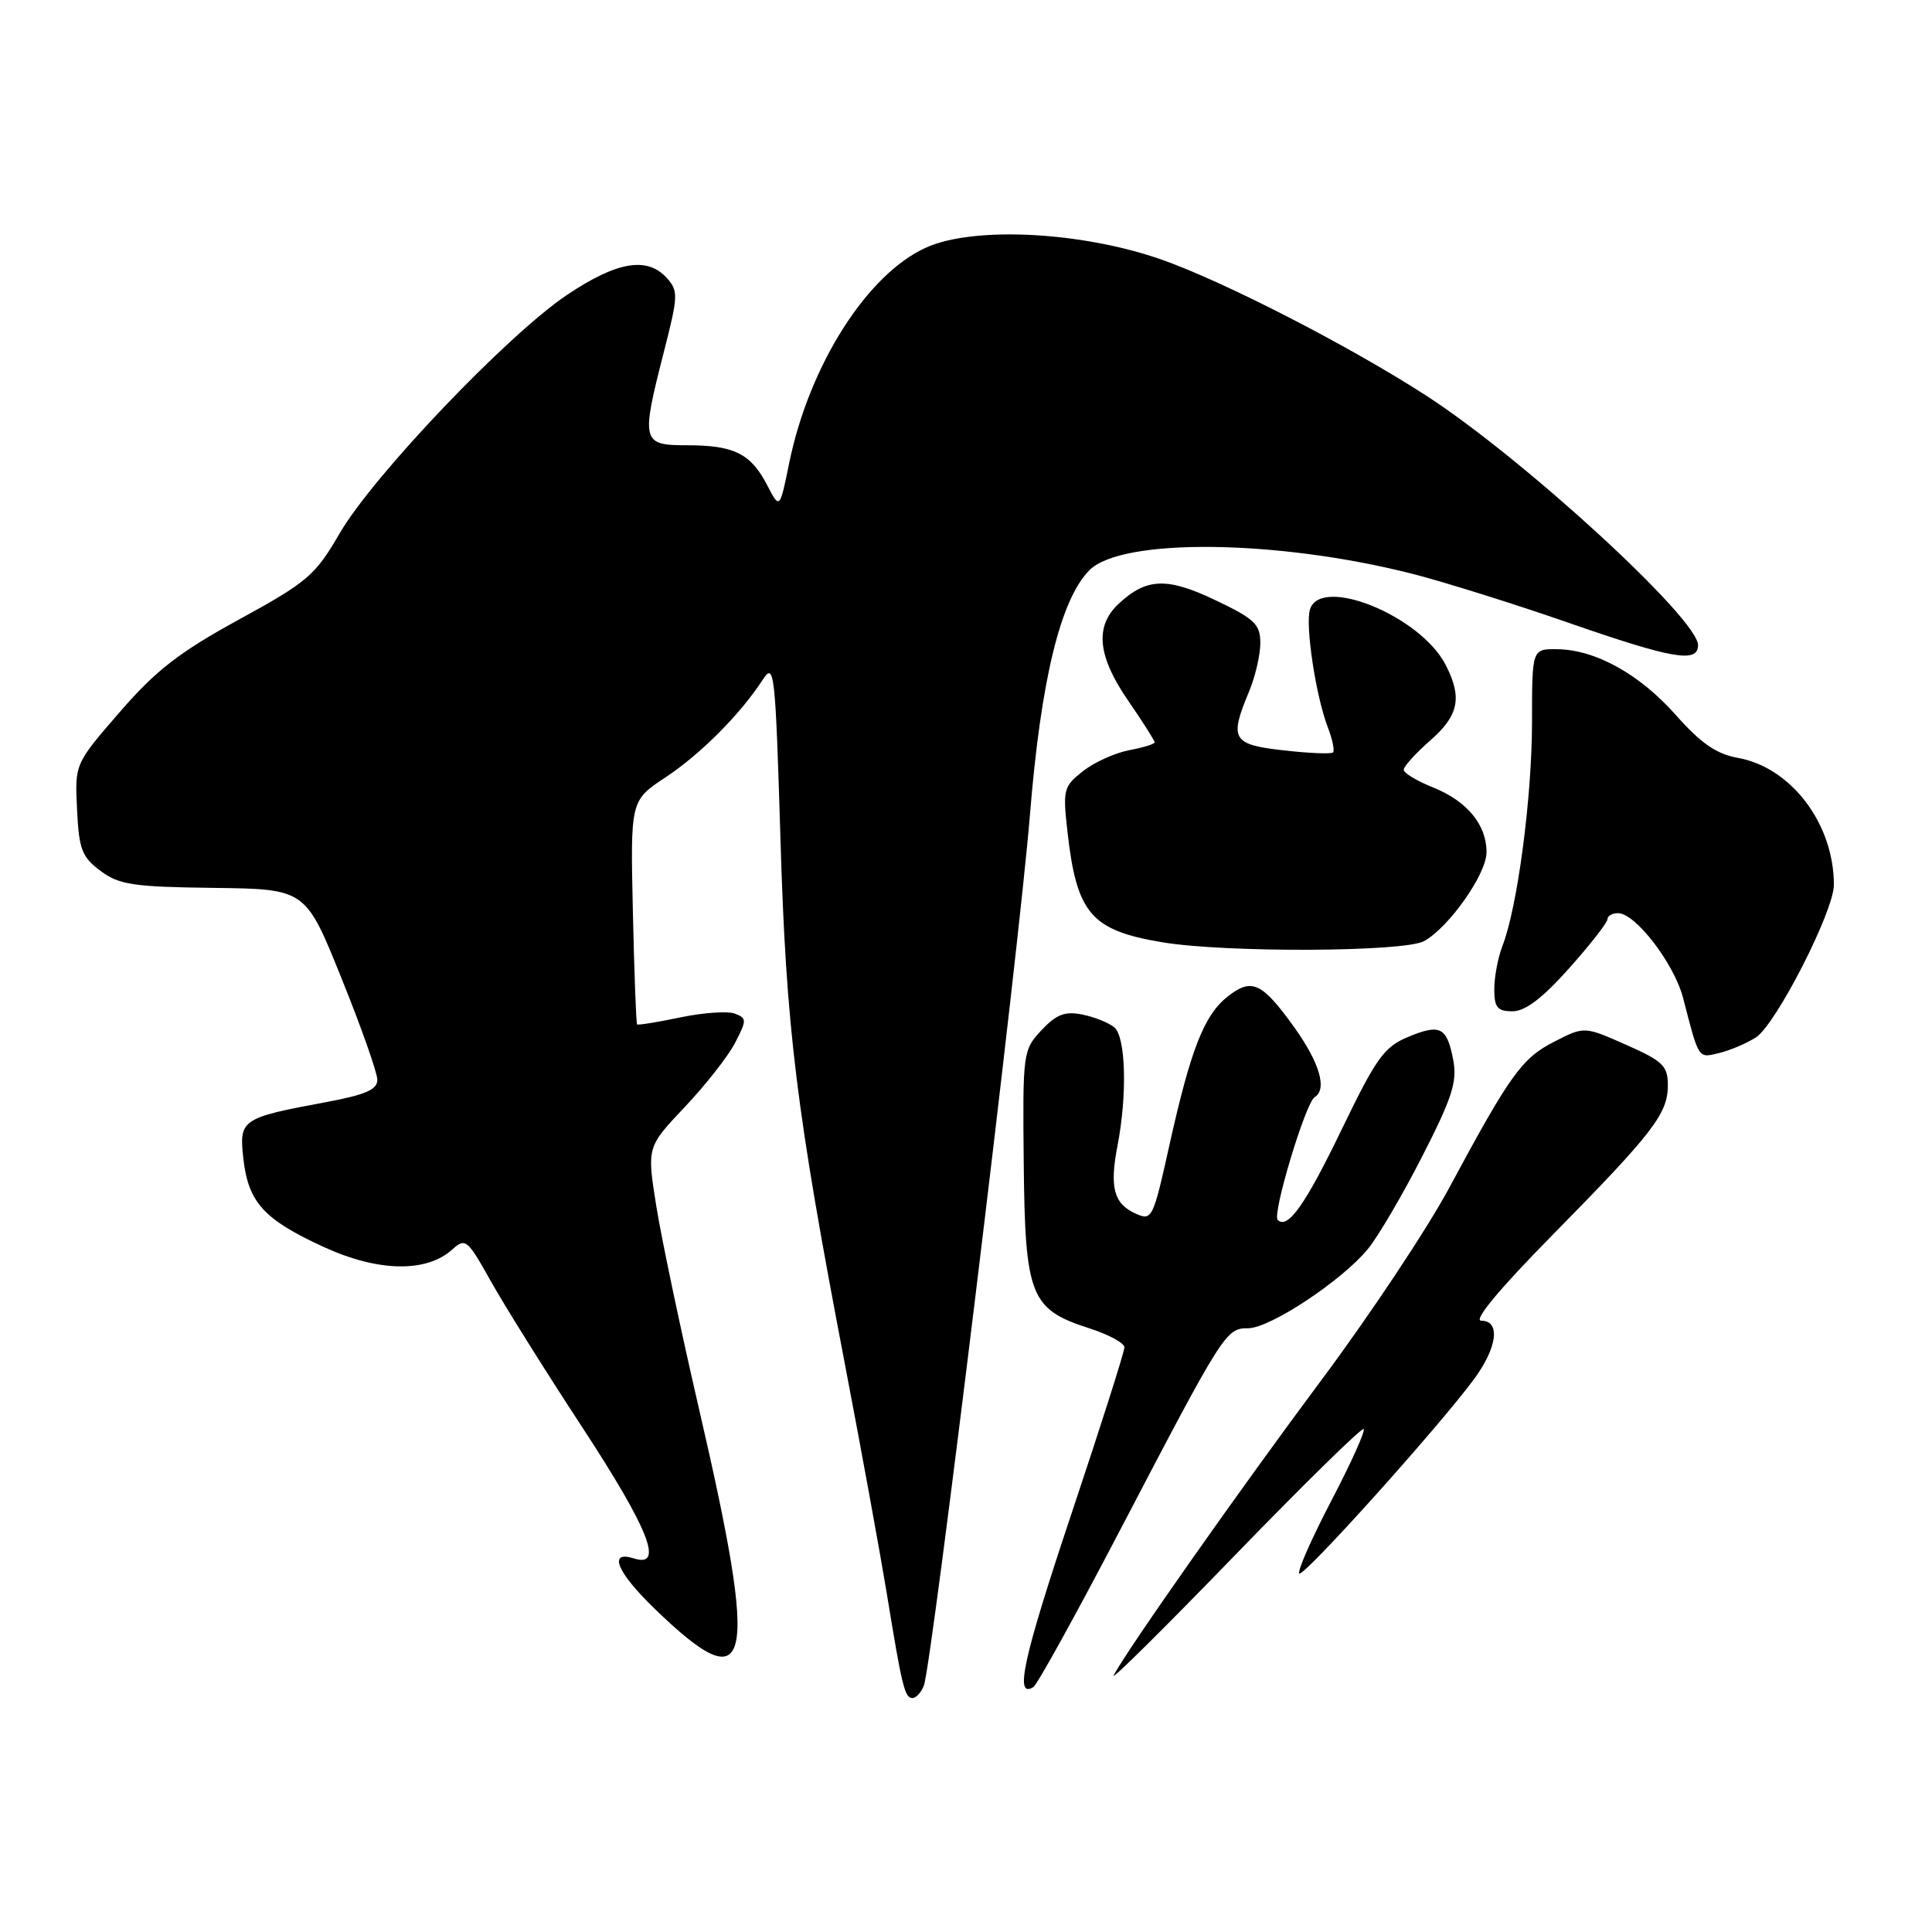 <?xml version="1.0" encoding="UTF-8" standalone="no"?>
<!DOCTYPE svg PUBLIC "-//W3C//DTD SVG 1.1//EN" "http://www.w3.org/Graphics/SVG/1.1/DTD/svg11.dtd" >
<svg xmlns="http://www.w3.org/2000/svg" xmlns:xlink="http://www.w3.org/1999/xlink" version="1.1" viewBox="0 0 256 256">
 <g >
 <path fill="currentColor"
d=" M 122.42 223.34 C 123.48 220.58 135.04 125.71 136.47 108.00 C 137.92 90.09 140.53 79.38 144.37 75.54 C 148.66 71.25 169.33 71.49 187.17 76.04 C 191.42 77.13 200.71 80.04 207.81 82.51 C 221.65 87.32 225.00 87.90 225.00 85.48 C 225.00 82.00 201.84 60.74 188.99 52.43 C 178.84 45.86 162.14 37.28 153.89 34.39 C 143.36 30.70 129.13 29.96 122.79 32.77 C 114.96 36.23 107.24 48.35 104.58 61.32 C 103.32 67.50 103.32 67.50 101.65 64.28 C 99.49 60.11 97.27 59.00 91.07 59.00 C 85.01 59.00 84.91 58.58 88.00 46.49 C 89.87 39.19 89.89 38.54 88.35 36.83 C 85.76 33.97 81.77 34.64 75.20 39.03 C 67.32 44.29 49.45 63.02 45.00 70.68 C 41.76 76.26 40.76 77.11 31.65 82.10 C 23.71 86.45 20.65 88.83 15.86 94.36 C 9.91 101.22 9.91 101.22 10.21 107.26 C 10.46 112.55 10.85 113.56 13.32 115.40 C 15.80 117.24 17.65 117.52 28.32 117.65 C 40.49 117.80 40.49 117.80 45.24 129.60 C 47.86 136.08 50.00 142.15 50.00 143.08 C 50.00 144.38 48.43 145.06 43.25 146.03 C 31.95 148.13 31.66 148.32 32.25 153.56 C 32.91 159.34 34.98 161.61 42.96 165.26 C 50.13 168.54 56.51 168.65 59.92 165.57 C 61.67 163.99 61.92 164.20 65.00 169.70 C 66.78 172.89 72.23 181.61 77.12 189.07 C 86.01 202.66 88.03 207.78 84.00 206.50 C 80.52 205.40 81.72 208.31 86.75 213.17 C 99.64 225.65 100.62 221.20 92.58 186.50 C 90.16 176.05 87.63 164.01 86.95 159.75 C 85.72 151.99 85.72 151.99 90.73 146.69 C 93.49 143.77 96.50 139.94 97.41 138.17 C 98.96 135.17 98.96 134.92 97.37 134.31 C 96.43 133.95 93.18 134.18 90.15 134.81 C 87.12 135.45 84.54 135.86 84.42 135.74 C 84.29 135.61 84.04 128.88 83.86 120.79 C 83.53 106.08 83.53 106.08 88.19 103.00 C 92.85 99.91 98.10 94.64 101.10 90.02 C 102.60 87.72 102.74 89.03 103.41 111.03 C 104.17 136.35 105.46 146.88 112.00 181.00 C 114.16 192.28 116.62 205.78 117.48 211.00 C 119.53 223.58 119.88 225.00 120.91 225.00 C 121.39 225.00 122.07 224.25 122.42 223.34 Z  M 148.42 202.74 C 162.15 176.46 162.44 176.00 165.38 176.00 C 168.28 176.00 177.82 169.69 181.25 165.50 C 182.61 163.85 185.85 158.32 188.46 153.21 C 192.40 145.51 193.10 143.34 192.57 140.50 C 191.73 136.07 190.85 135.62 186.53 137.42 C 183.42 138.72 182.33 140.25 177.91 149.39 C 172.99 159.61 170.63 162.96 169.30 161.64 C 168.55 160.88 172.99 146.12 174.20 145.38 C 175.89 144.33 174.86 140.82 171.48 136.10 C 167.21 130.16 165.86 129.54 162.68 132.04 C 159.56 134.49 157.79 139.00 154.97 151.66 C 152.77 161.57 152.65 161.80 150.44 160.79 C 147.58 159.49 147.01 157.33 148.07 151.84 C 149.38 145.07 149.18 137.39 147.65 136.13 C 146.91 135.51 145.00 134.75 143.40 134.43 C 141.10 133.97 139.97 134.41 138.00 136.51 C 135.55 139.13 135.50 139.47 135.65 154.22 C 135.83 171.72 136.53 173.50 144.32 176.00 C 146.89 176.82 148.99 177.96 148.99 178.53 C 149.00 179.09 145.85 188.99 141.99 200.53 C 135.57 219.74 134.38 225.12 136.92 223.55 C 137.44 223.23 142.61 213.86 148.42 202.74 Z  M 180.69 189.36 C 180.94 189.61 179.00 193.90 176.39 198.89 C 173.78 203.89 171.88 208.21 172.16 208.50 C 172.70 209.03 190.41 189.35 195.26 182.82 C 198.41 178.58 198.87 175.00 196.27 175.00 C 195.18 175.00 198.64 170.83 205.61 163.75 C 219.04 150.11 221.00 147.57 221.00 143.81 C 221.00 141.23 220.36 140.61 215.47 138.44 C 209.93 135.99 209.93 135.99 205.96 138.02 C 201.66 140.21 200.10 142.38 192.02 157.41 C 189.09 162.86 181.46 174.34 175.06 182.91 C 164.29 197.36 149.41 218.50 147.56 222.00 C 147.13 222.82 154.30 215.72 163.51 206.21 C 172.72 196.70 180.45 189.12 180.69 189.36 Z  M 232.67 137.46 C 235.33 135.74 243.00 120.73 243.00 117.25 C 243.00 109.16 237.35 101.69 230.27 100.42 C 227.44 99.92 225.39 98.50 222.05 94.74 C 217.22 89.29 211.36 86.06 206.25 86.02 C 203.00 86.00 203.00 86.00 203.00 95.75 C 202.99 105.68 201.07 120.23 199.09 125.32 C 198.49 126.86 198.00 129.45 198.00 131.07 C 198.00 133.50 198.41 134.00 200.42 134.00 C 202.10 134.00 204.39 132.26 207.92 128.30 C 210.71 125.17 213.00 122.24 213.00 121.80 C 213.00 121.36 213.63 121.00 214.40 121.00 C 216.71 121.00 221.84 127.69 223.02 132.24 C 225.15 140.47 224.98 140.22 227.84 139.52 C 229.30 139.16 231.48 138.23 232.67 137.46 Z  M 188.70 124.70 C 191.99 122.88 196.94 115.86 196.97 112.97 C 197.01 109.33 194.41 106.15 189.91 104.35 C 187.76 103.49 186.00 102.43 186.00 102.00 C 186.00 101.56 187.57 99.82 189.50 98.13 C 193.31 94.79 193.79 92.43 191.54 88.07 C 188.19 81.60 175.01 76.23 173.58 80.75 C 172.93 82.81 174.35 92.25 175.95 96.39 C 176.56 97.98 176.87 99.47 176.63 99.70 C 176.40 99.93 173.46 99.81 170.11 99.43 C 163.27 98.66 162.86 97.97 165.50 91.65 C 166.32 89.68 167.00 86.78 167.00 85.22 C 167.00 82.73 166.26 82.01 161.10 79.55 C 154.66 76.47 151.92 76.56 148.23 80.00 C 145.03 82.98 145.42 86.94 149.50 92.86 C 151.43 95.66 153.00 98.14 153.00 98.36 C 153.00 98.59 151.47 99.06 149.60 99.41 C 147.73 99.77 144.98 101.01 143.49 102.19 C 140.92 104.21 140.81 104.62 141.45 110.25 C 142.67 121.07 144.59 123.29 154.04 124.86 C 162.47 126.26 186.10 126.15 188.70 124.70 Z "/>
</g>
</svg>